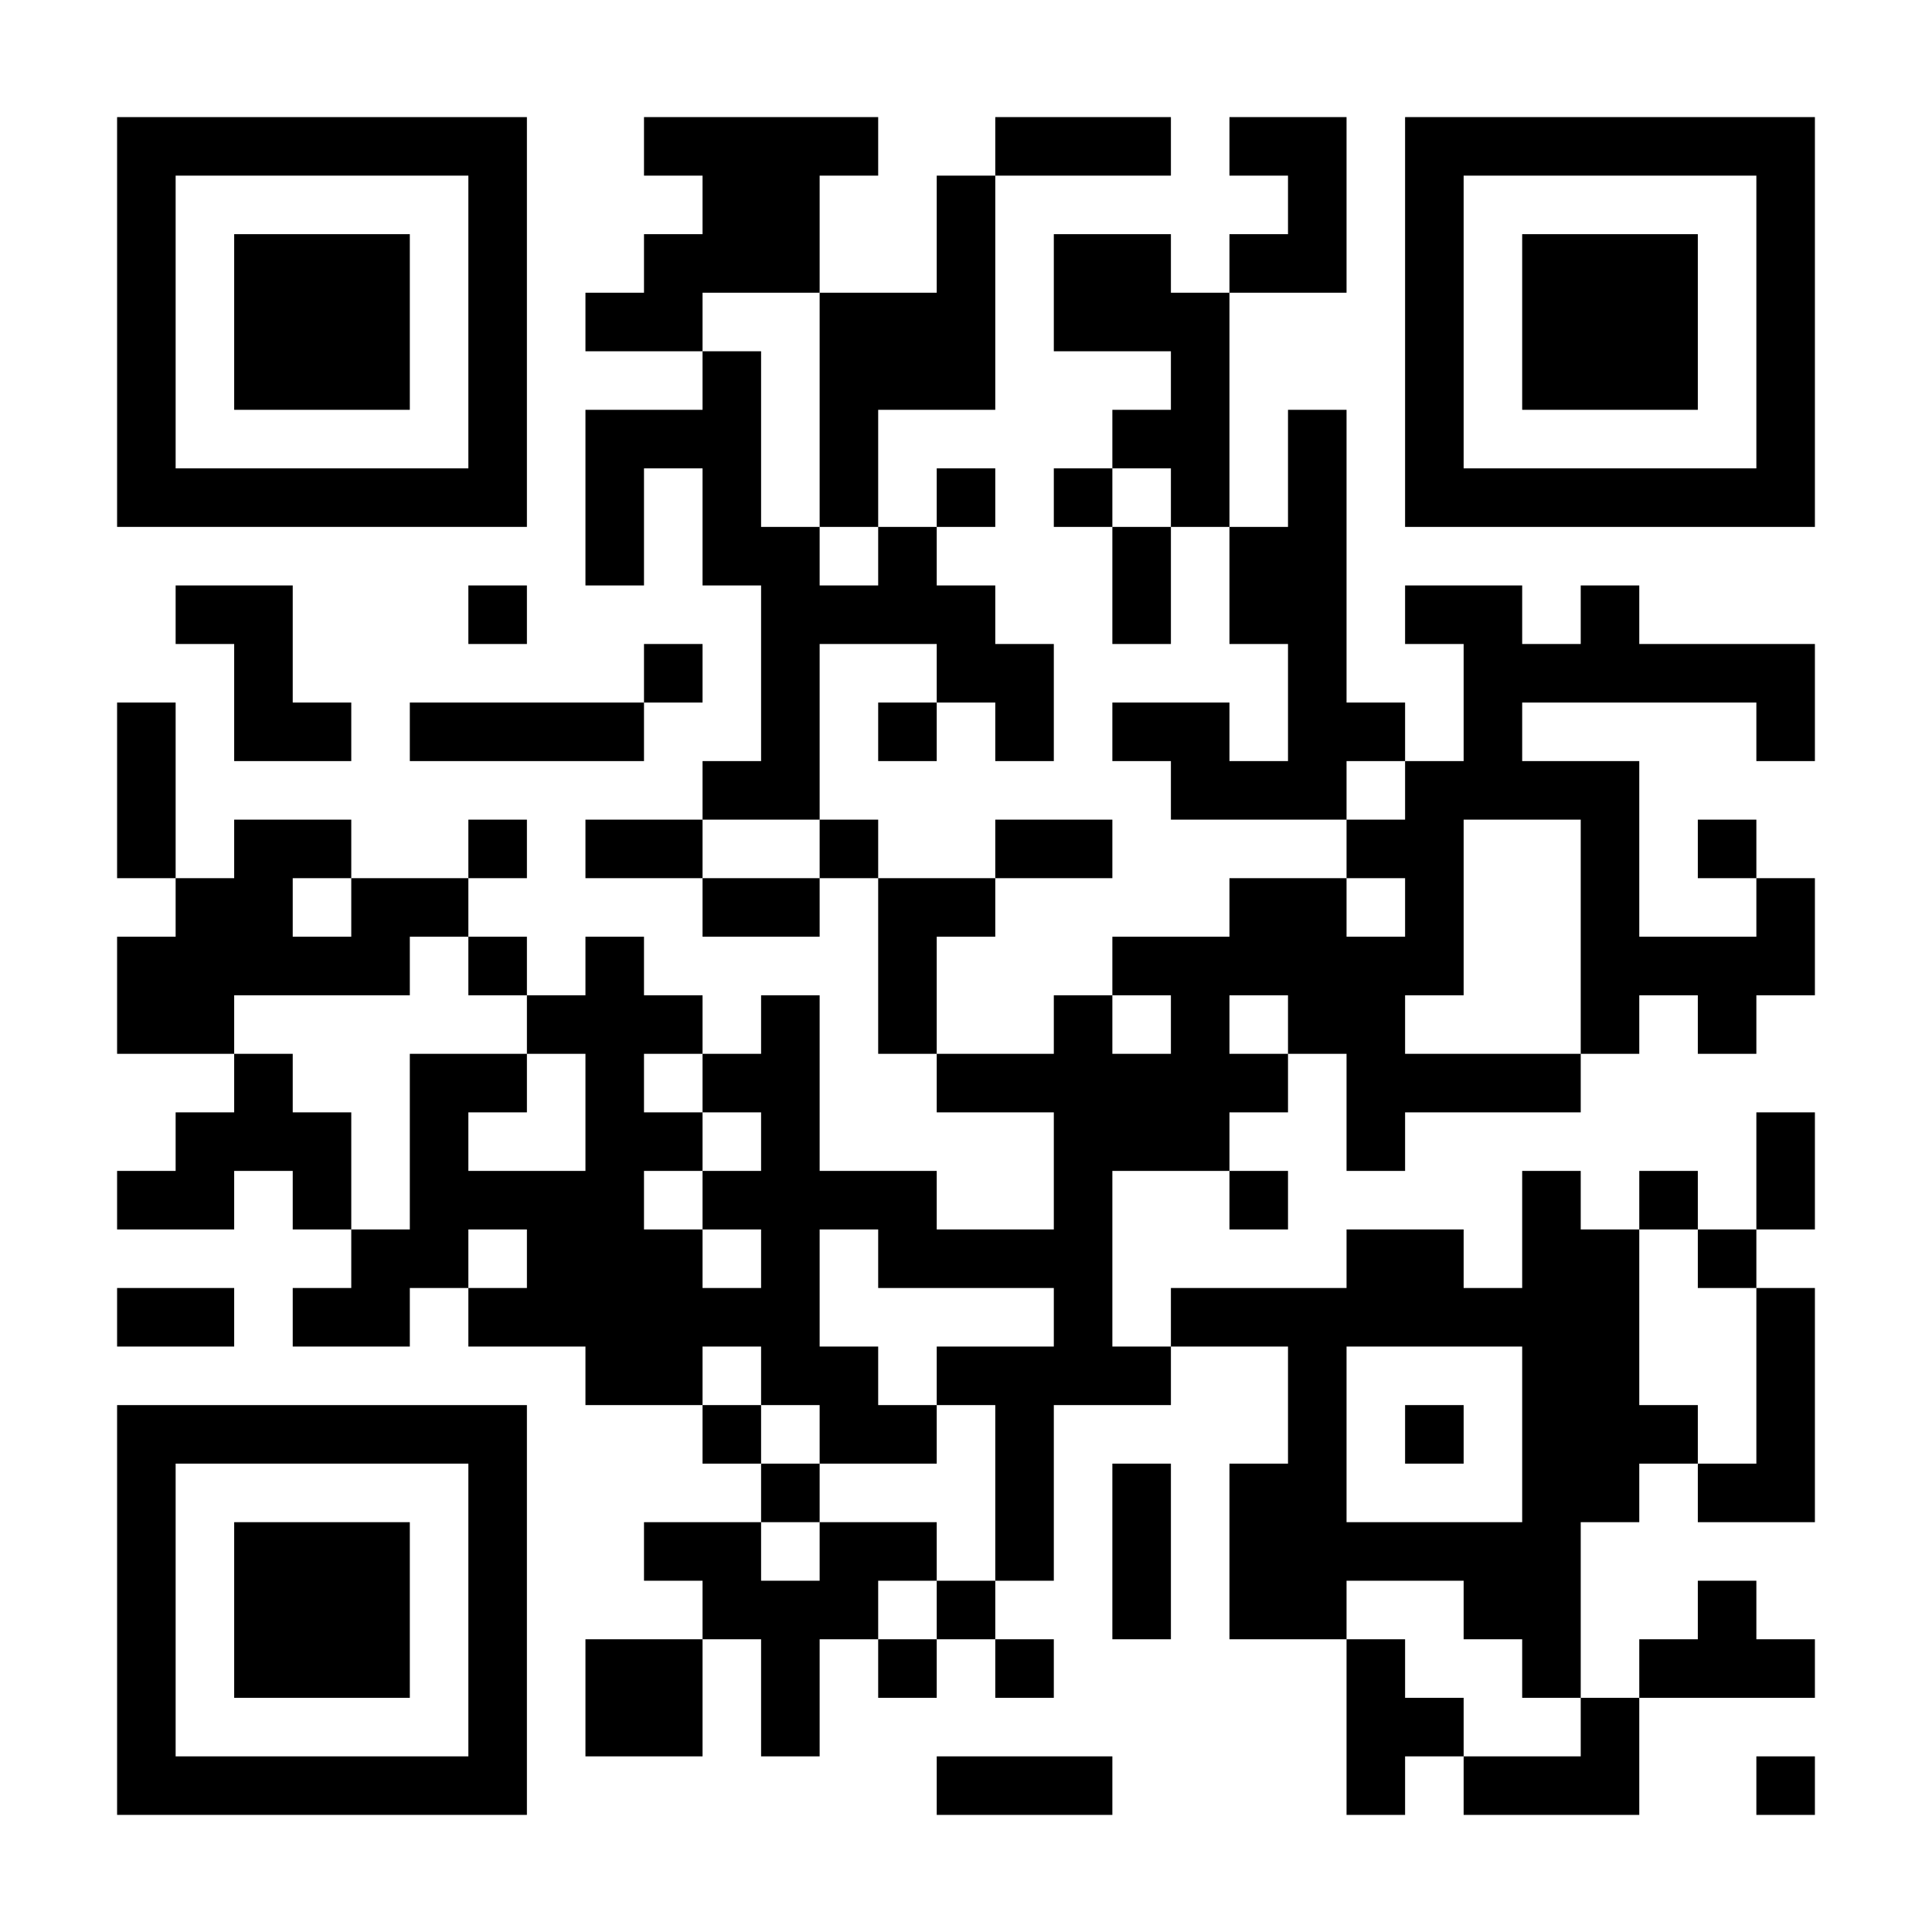 <svg xmlns="http://www.w3.org/2000/svg" viewBox="0 0 231 231" width="1000" height="1000" fill="#fff" data-dot="7"><path d="M0 0h231v231H0z"/><g fill="#000"><path d="M28 203v-21h21v21z"/><path clip-rule="evenodd" class="svgeye" d="M14 217h49v-49H14zm7-7v-35h35v35z"/><path d="M203 28v21h-21V28z"/><path clip-rule="evenodd" class="svgeye" d="M217 14h-49v49h49zm-7 7v35h-35V21z"/><path d="M28 28h21v21H28z"/><path clip-rule="evenodd" class="svgeye" d="M14 14v49h49V14zm7 7h35v35H21z"/><path d="M77 14h7v7h-7zM84 14h7v7h-7zM91 14h7v7h-7zM98 14h7v7h-7zM119 14h7v7h-7zM126 14h7v7h-7zM133 14h7v7h-7zM147 14h7v7h-7zM154 14h7v7h-7zM84 21h7v7h-7zM91 21h7v7h-7zM112 21h7v7h-7zM154 21h7v7h-7zM77 28h7v7h-7zM84 28h7v7h-7zM91 28h7v7h-7zM112 28h7v7h-7zM126 28h7v7h-7zM133 28h7v7h-7zM147 28h7v7h-7zM154 28h7v7h-7zM70 35h7v7h-7zM77 35h7v7h-7zM98 35h7v7h-7zM105 35h7v7h-7zM112 35h7v7h-7zM126 35h7v7h-7zM133 35h7v7h-7zM140 35h7v7h-7zM84 42h7v7h-7zM98 42h7v7h-7zM105 42h7v7h-7zM112 42h7v7h-7zM140 42h7v7h-7zM70 49h7v7h-7zM77 49h7v7h-7zM84 49h7v7h-7zM98 49h7v7h-7zM133 49h7v7h-7zM140 49h7v7h-7zM154 49h7v7h-7zM70 56h7v7h-7zM84 56h7v7h-7zM98 56h7v7h-7zM112 56h7v7h-7zM126 56h7v7h-7zM140 56h7v7h-7zM154 56h7v7h-7zM70 63h7v7h-7zM84 63h7v7h-7zM91 63h7v7h-7zM105 63h7v7h-7zM133 63h7v7h-7zM147 63h7v7h-7zM154 63h7v7h-7zM21 70h7v7h-7zM28 70h7v7h-7zM56 70h7v7h-7zM91 70h7v7h-7zM98 70h7v7h-7zM105 70h7v7h-7zM112 70h7v7h-7zM133 70h7v7h-7zM147 70h7v7h-7zM154 70h7v7h-7zM168 70h7v7h-7zM175 70h7v7h-7zM189 70h7v7h-7zM28 77h7v7h-7zM77 77h7v7h-7zM91 77h7v7h-7zM112 77h7v7h-7zM119 77h7v7h-7zM154 77h7v7h-7zM175 77h7v7h-7zM182 77h7v7h-7zM189 77h7v7h-7zM196 77h7v7h-7zM203 77h7v7h-7zM210 77h7v7h-7zM14 84h7v7h-7zM28 84h7v7h-7zM35 84h7v7h-7zM49 84h7v7h-7zM56 84h7v7h-7zM63 84h7v7h-7zM70 84h7v7h-7zM91 84h7v7h-7zM105 84h7v7h-7zM119 84h7v7h-7zM133 84h7v7h-7zM140 84h7v7h-7zM154 84h7v7h-7zM161 84h7v7h-7zM175 84h7v7h-7zM210 84h7v7h-7zM14 91h7v7h-7zM84 91h7v7h-7zM91 91h7v7h-7zM140 91h7v7h-7zM147 91h7v7h-7zM154 91h7v7h-7zM168 91h7v7h-7zM175 91h7v7h-7zM182 91h7v7h-7zM189 91h7v7h-7zM14 98h7v7h-7zM28 98h7v7h-7zM35 98h7v7h-7zM56 98h7v7h-7zM70 98h7v7h-7zM77 98h7v7h-7zM98 98h7v7h-7zM119 98h7v7h-7zM126 98h7v7h-7zM161 98h7v7h-7zM168 98h7v7h-7zM189 98h7v7h-7zM203 98h7v7h-7zM21 105h7v7h-7zM28 105h7v7h-7zM42 105h7v7h-7zM49 105h7v7h-7zM84 105h7v7h-7zM91 105h7v7h-7zM105 105h7v7h-7zM112 105h7v7h-7zM147 105h7v7h-7zM154 105h7v7h-7zM168 105h7v7h-7zM189 105h7v7h-7zM210 105h7v7h-7zM14 112h7v7h-7zM21 112h7v7h-7zM28 112h7v7h-7zM35 112h7v7h-7zM42 112h7v7h-7zM56 112h7v7h-7zM70 112h7v7h-7zM105 112h7v7h-7zM133 112h7v7h-7zM140 112h7v7h-7zM147 112h7v7h-7zM154 112h7v7h-7zM161 112h7v7h-7zM168 112h7v7h-7zM189 112h7v7h-7zM196 112h7v7h-7zM203 112h7v7h-7zM210 112h7v7h-7zM14 119h7v7h-7zM21 119h7v7h-7zM63 119h7v7h-7zM70 119h7v7h-7zM77 119h7v7h-7zM91 119h7v7h-7zM105 119h7v7h-7zM126 119h7v7h-7zM140 119h7v7h-7zM154 119h7v7h-7zM161 119h7v7h-7zM189 119h7v7h-7zM203 119h7v7h-7zM28 126h7v7h-7zM49 126h7v7h-7zM56 126h7v7h-7zM70 126h7v7h-7zM84 126h7v7h-7zM91 126h7v7h-7zM112 126h7v7h-7zM119 126h7v7h-7zM126 126h7v7h-7zM133 126h7v7h-7zM140 126h7v7h-7zM147 126h7v7h-7zM161 126h7v7h-7zM168 126h7v7h-7zM175 126h7v7h-7zM182 126h7v7h-7zM21 133h7v7h-7zM28 133h7v7h-7zM35 133h7v7h-7zM49 133h7v7h-7zM70 133h7v7h-7zM77 133h7v7h-7zM91 133h7v7h-7zM126 133h7v7h-7zM133 133h7v7h-7zM140 133h7v7h-7zM161 133h7v7h-7zM210 133h7v7h-7zM14 140h7v7h-7zM21 140h7v7h-7zM35 140h7v7h-7zM49 140h7v7h-7zM56 140h7v7h-7zM63 140h7v7h-7zM70 140h7v7h-7zM84 140h7v7h-7zM91 140h7v7h-7zM98 140h7v7h-7zM105 140h7v7h-7zM126 140h7v7h-7zM147 140h7v7h-7zM182 140h7v7h-7zM196 140h7v7h-7zM210 140h7v7h-7zM42 147h7v7h-7zM49 147h7v7h-7zM63 147h7v7h-7zM70 147h7v7h-7zM77 147h7v7h-7zM91 147h7v7h-7zM105 147h7v7h-7zM112 147h7v7h-7zM119 147h7v7h-7zM126 147h7v7h-7zM161 147h7v7h-7zM168 147h7v7h-7zM182 147h7v7h-7zM189 147h7v7h-7zM203 147h7v7h-7zM14 154h7v7h-7zM21 154h7v7h-7zM35 154h7v7h-7zM42 154h7v7h-7zM56 154h7v7h-7zM63 154h7v7h-7zM70 154h7v7h-7zM77 154h7v7h-7zM84 154h7v7h-7zM91 154h7v7h-7zM126 154h7v7h-7zM140 154h7v7h-7zM147 154h7v7h-7zM154 154h7v7h-7zM161 154h7v7h-7zM168 154h7v7h-7zM175 154h7v7h-7zM182 154h7v7h-7zM189 154h7v7h-7zM210 154h7v7h-7zM70 161h7v7h-7zM77 161h7v7h-7zM91 161h7v7h-7zM98 161h7v7h-7zM112 161h7v7h-7zM119 161h7v7h-7zM126 161h7v7h-7zM133 161h7v7h-7zM154 161h7v7h-7zM182 161h7v7h-7zM189 161h7v7h-7zM210 161h7v7h-7zM84 168h7v7h-7zM98 168h7v7h-7zM105 168h7v7h-7zM119 168h7v7h-7zM154 168h7v7h-7zM168 168h7v7h-7zM182 168h7v7h-7zM189 168h7v7h-7zM196 168h7v7h-7zM210 168h7v7h-7zM91 175h7v7h-7zM119 175h7v7h-7zM133 175h7v7h-7zM147 175h7v7h-7zM154 175h7v7h-7zM182 175h7v7h-7zM189 175h7v7h-7zM203 175h7v7h-7zM210 175h7v7h-7zM77 182h7v7h-7zM84 182h7v7h-7zM98 182h7v7h-7zM105 182h7v7h-7zM119 182h7v7h-7zM133 182h7v7h-7zM147 182h7v7h-7zM154 182h7v7h-7zM161 182h7v7h-7zM168 182h7v7h-7zM175 182h7v7h-7zM182 182h7v7h-7zM84 189h7v7h-7zM91 189h7v7h-7zM98 189h7v7h-7zM112 189h7v7h-7zM133 189h7v7h-7zM147 189h7v7h-7zM154 189h7v7h-7zM175 189h7v7h-7zM182 189h7v7h-7zM203 189h7v7h-7zM70 196h7v7h-7zM77 196h7v7h-7zM91 196h7v7h-7zM105 196h7v7h-7zM119 196h7v7h-7zM161 196h7v7h-7zM182 196h7v7h-7zM196 196h7v7h-7zM203 196h7v7h-7zM210 196h7v7h-7zM70 203h7v7h-7zM77 203h7v7h-7zM91 203h7v7h-7zM161 203h7v7h-7zM168 203h7v7h-7zM189 203h7v7h-7zM112 210h7v7h-7zM119 210h7v7h-7zM126 210h7v7h-7zM161 210h7v7h-7zM175 210h7v7h-7zM182 210h7v7h-7zM189 210h7v7h-7zM210 210h7v7h-7z"/></g></svg>